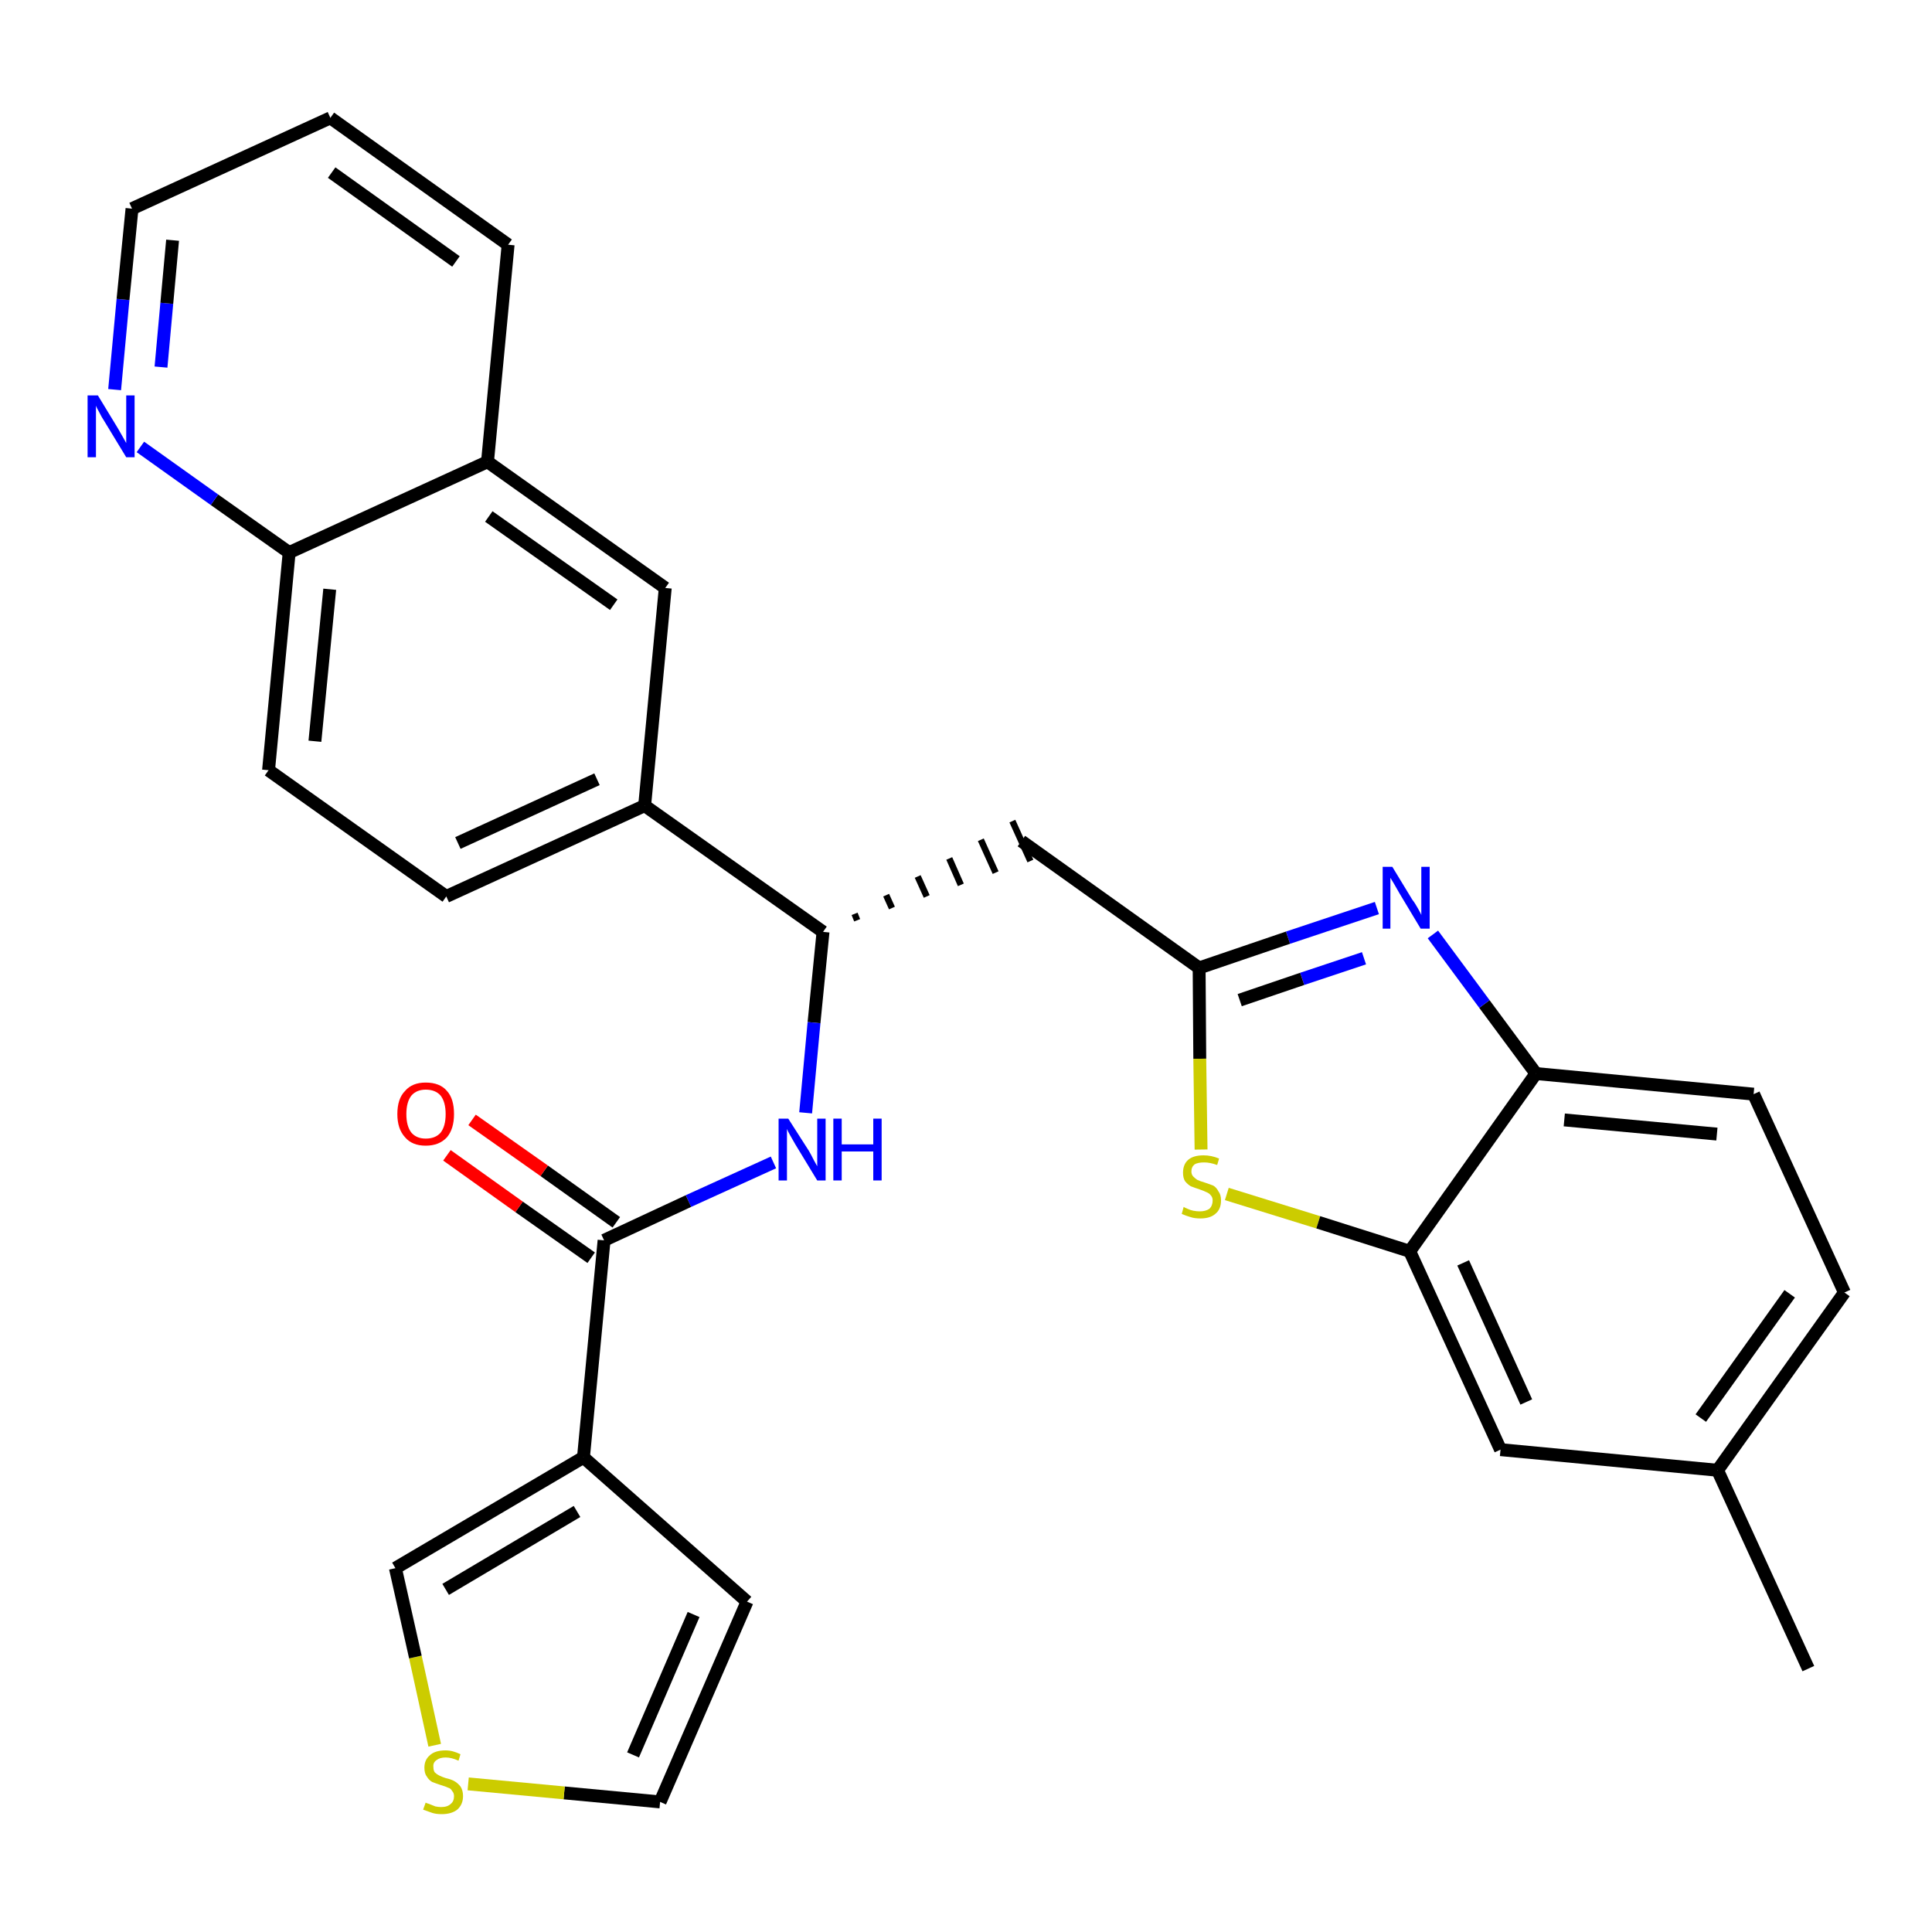 <?xml version='1.0' encoding='iso-8859-1'?>
<svg version='1.1' baseProfile='full'
              xmlns='http://www.w3.org/2000/svg'
                      xmlns:rdkit='http://www.rdkit.org/xml'
                      xmlns:xlink='http://www.w3.org/1999/xlink'
                  xml:space='preserve'
width='300px' height='300px' viewBox='0 0 300 300'>
<!-- END OF HEADER -->
<path class='bond-0 atom-0 atom-1' d='M 280.8,259.1 L 266.7,228.3' style='fill:none;fill-rule:evenodd;stroke:#000000;stroke-width:2.0px;stroke-linecap:butt;stroke-linejoin:miter;stroke-opacity:1' />
<path class='bond-1 atom-1 atom-2' d='M 266.7,228.3 L 286.4,200.7' style='fill:none;fill-rule:evenodd;stroke:#000000;stroke-width:2.0px;stroke-linecap:butt;stroke-linejoin:miter;stroke-opacity:1' />
<path class='bond-1 atom-1 atom-2' d='M 264.1,220.2 L 277.9,200.9' style='fill:none;fill-rule:evenodd;stroke:#000000;stroke-width:2.0px;stroke-linecap:butt;stroke-linejoin:miter;stroke-opacity:1' />
<path class='bond-29 atom-29 atom-1' d='M 233.0,225.1 L 266.7,228.3' style='fill:none;fill-rule:evenodd;stroke:#000000;stroke-width:2.0px;stroke-linecap:butt;stroke-linejoin:miter;stroke-opacity:1' />
<path class='bond-2 atom-2 atom-3' d='M 286.4,200.7 L 272.3,169.9' style='fill:none;fill-rule:evenodd;stroke:#000000;stroke-width:2.0px;stroke-linecap:butt;stroke-linejoin:miter;stroke-opacity:1' />
<path class='bond-3 atom-3 atom-4' d='M 272.3,169.9 L 238.5,166.7' style='fill:none;fill-rule:evenodd;stroke:#000000;stroke-width:2.0px;stroke-linecap:butt;stroke-linejoin:miter;stroke-opacity:1' />
<path class='bond-3 atom-3 atom-4' d='M 266.6,176.1 L 242.9,173.9' style='fill:none;fill-rule:evenodd;stroke:#000000;stroke-width:2.0px;stroke-linecap:butt;stroke-linejoin:miter;stroke-opacity:1' />
<path class='bond-4 atom-4 atom-5' d='M 238.5,166.7 L 230.5,155.9' style='fill:none;fill-rule:evenodd;stroke:#000000;stroke-width:2.0px;stroke-linecap:butt;stroke-linejoin:miter;stroke-opacity:1' />
<path class='bond-4 atom-4 atom-5' d='M 230.5,155.9 L 222.5,145.1' style='fill:none;fill-rule:evenodd;stroke:#0000FF;stroke-width:2.0px;stroke-linecap:butt;stroke-linejoin:miter;stroke-opacity:1' />
<path class='bond-30 atom-28 atom-4' d='M 218.9,194.3 L 238.5,166.7' style='fill:none;fill-rule:evenodd;stroke:#000000;stroke-width:2.0px;stroke-linecap:butt;stroke-linejoin:miter;stroke-opacity:1' />
<path class='bond-5 atom-5 atom-6' d='M 213.8,141.0 L 200.0,145.6' style='fill:none;fill-rule:evenodd;stroke:#0000FF;stroke-width:2.0px;stroke-linecap:butt;stroke-linejoin:miter;stroke-opacity:1' />
<path class='bond-5 atom-5 atom-6' d='M 200.0,145.6 L 186.2,150.3' style='fill:none;fill-rule:evenodd;stroke:#000000;stroke-width:2.0px;stroke-linecap:butt;stroke-linejoin:miter;stroke-opacity:1' />
<path class='bond-5 atom-5 atom-6' d='M 211.8,148.8 L 202.2,152.0' style='fill:none;fill-rule:evenodd;stroke:#0000FF;stroke-width:2.0px;stroke-linecap:butt;stroke-linejoin:miter;stroke-opacity:1' />
<path class='bond-5 atom-5 atom-6' d='M 202.2,152.0 L 192.5,155.3' style='fill:none;fill-rule:evenodd;stroke:#000000;stroke-width:2.0px;stroke-linecap:butt;stroke-linejoin:miter;stroke-opacity:1' />
<path class='bond-6 atom-6 atom-7' d='M 186.2,150.3 L 158.6,130.6' style='fill:none;fill-rule:evenodd;stroke:#000000;stroke-width:2.0px;stroke-linecap:butt;stroke-linejoin:miter;stroke-opacity:1' />
<path class='bond-26 atom-6 atom-27' d='M 186.2,150.3 L 186.3,164.4' style='fill:none;fill-rule:evenodd;stroke:#000000;stroke-width:2.0px;stroke-linecap:butt;stroke-linejoin:miter;stroke-opacity:1' />
<path class='bond-26 atom-6 atom-27' d='M 186.3,164.4 L 186.5,178.5' style='fill:none;fill-rule:evenodd;stroke:#CCCC00;stroke-width:2.0px;stroke-linecap:butt;stroke-linejoin:miter;stroke-opacity:1' />
<path class='bond-7 atom-8 atom-7' d='M 133.1,142.9 L 132.7,141.9' style='fill:none;fill-rule:evenodd;stroke:#000000;stroke-width:1.0px;stroke-linecap:butt;stroke-linejoin:miter;stroke-opacity:1' />
<path class='bond-7 atom-8 atom-7' d='M 138.5,141.0 L 137.6,139.0' style='fill:none;fill-rule:evenodd;stroke:#000000;stroke-width:1.0px;stroke-linecap:butt;stroke-linejoin:miter;stroke-opacity:1' />
<path class='bond-7 atom-8 atom-7' d='M 143.9,139.2 L 142.5,136.1' style='fill:none;fill-rule:evenodd;stroke:#000000;stroke-width:1.0px;stroke-linecap:butt;stroke-linejoin:miter;stroke-opacity:1' />
<path class='bond-7 atom-8 atom-7' d='M 149.2,137.4 L 147.4,133.3' style='fill:none;fill-rule:evenodd;stroke:#000000;stroke-width:1.0px;stroke-linecap:butt;stroke-linejoin:miter;stroke-opacity:1' />
<path class='bond-7 atom-8 atom-7' d='M 154.6,135.5 L 152.3,130.4' style='fill:none;fill-rule:evenodd;stroke:#000000;stroke-width:1.0px;stroke-linecap:butt;stroke-linejoin:miter;stroke-opacity:1' />
<path class='bond-7 atom-8 atom-7' d='M 160.0,133.7 L 157.2,127.5' style='fill:none;fill-rule:evenodd;stroke:#000000;stroke-width:1.0px;stroke-linecap:butt;stroke-linejoin:miter;stroke-opacity:1' />
<path class='bond-8 atom-8 atom-9' d='M 127.8,144.7 L 126.4,158.8' style='fill:none;fill-rule:evenodd;stroke:#000000;stroke-width:2.0px;stroke-linecap:butt;stroke-linejoin:miter;stroke-opacity:1' />
<path class='bond-8 atom-8 atom-9' d='M 126.4,158.8 L 125.1,172.8' style='fill:none;fill-rule:evenodd;stroke:#0000FF;stroke-width:2.0px;stroke-linecap:butt;stroke-linejoin:miter;stroke-opacity:1' />
<path class='bond-16 atom-8 atom-17' d='M 127.8,144.7 L 100.1,125.1' style='fill:none;fill-rule:evenodd;stroke:#000000;stroke-width:2.0px;stroke-linecap:butt;stroke-linejoin:miter;stroke-opacity:1' />
<path class='bond-9 atom-9 atom-10' d='M 120.1,180.5 L 106.9,186.5' style='fill:none;fill-rule:evenodd;stroke:#0000FF;stroke-width:2.0px;stroke-linecap:butt;stroke-linejoin:miter;stroke-opacity:1' />
<path class='bond-9 atom-9 atom-10' d='M 106.9,186.5 L 93.8,192.6' style='fill:none;fill-rule:evenodd;stroke:#000000;stroke-width:2.0px;stroke-linecap:butt;stroke-linejoin:miter;stroke-opacity:1' />
<path class='bond-10 atom-10 atom-11' d='M 95.7,189.8 L 84.5,181.8' style='fill:none;fill-rule:evenodd;stroke:#000000;stroke-width:2.0px;stroke-linecap:butt;stroke-linejoin:miter;stroke-opacity:1' />
<path class='bond-10 atom-10 atom-11' d='M 84.5,181.8 L 73.3,173.9' style='fill:none;fill-rule:evenodd;stroke:#FF0000;stroke-width:2.0px;stroke-linecap:butt;stroke-linejoin:miter;stroke-opacity:1' />
<path class='bond-10 atom-10 atom-11' d='M 91.8,195.3 L 80.6,187.4' style='fill:none;fill-rule:evenodd;stroke:#000000;stroke-width:2.0px;stroke-linecap:butt;stroke-linejoin:miter;stroke-opacity:1' />
<path class='bond-10 atom-10 atom-11' d='M 80.6,187.4 L 69.4,179.4' style='fill:none;fill-rule:evenodd;stroke:#FF0000;stroke-width:2.0px;stroke-linecap:butt;stroke-linejoin:miter;stroke-opacity:1' />
<path class='bond-11 atom-10 atom-12' d='M 93.8,192.6 L 90.6,226.3' style='fill:none;fill-rule:evenodd;stroke:#000000;stroke-width:2.0px;stroke-linecap:butt;stroke-linejoin:miter;stroke-opacity:1' />
<path class='bond-12 atom-12 atom-13' d='M 90.6,226.3 L 116.0,248.7' style='fill:none;fill-rule:evenodd;stroke:#000000;stroke-width:2.0px;stroke-linecap:butt;stroke-linejoin:miter;stroke-opacity:1' />
<path class='bond-31 atom-16 atom-12' d='M 61.4,243.5 L 90.6,226.3' style='fill:none;fill-rule:evenodd;stroke:#000000;stroke-width:2.0px;stroke-linecap:butt;stroke-linejoin:miter;stroke-opacity:1' />
<path class='bond-31 atom-16 atom-12' d='M 69.2,246.8 L 89.6,234.7' style='fill:none;fill-rule:evenodd;stroke:#000000;stroke-width:2.0px;stroke-linecap:butt;stroke-linejoin:miter;stroke-opacity:1' />
<path class='bond-13 atom-13 atom-14' d='M 116.0,248.7 L 102.5,279.8' style='fill:none;fill-rule:evenodd;stroke:#000000;stroke-width:2.0px;stroke-linecap:butt;stroke-linejoin:miter;stroke-opacity:1' />
<path class='bond-13 atom-13 atom-14' d='M 107.7,250.7 L 98.3,272.5' style='fill:none;fill-rule:evenodd;stroke:#000000;stroke-width:2.0px;stroke-linecap:butt;stroke-linejoin:miter;stroke-opacity:1' />
<path class='bond-14 atom-14 atom-15' d='M 102.5,279.8 L 87.6,278.4' style='fill:none;fill-rule:evenodd;stroke:#000000;stroke-width:2.0px;stroke-linecap:butt;stroke-linejoin:miter;stroke-opacity:1' />
<path class='bond-14 atom-14 atom-15' d='M 87.6,278.4 L 72.7,277.0' style='fill:none;fill-rule:evenodd;stroke:#CCCC00;stroke-width:2.0px;stroke-linecap:butt;stroke-linejoin:miter;stroke-opacity:1' />
<path class='bond-15 atom-15 atom-16' d='M 67.5,271.0 L 64.5,257.3' style='fill:none;fill-rule:evenodd;stroke:#CCCC00;stroke-width:2.0px;stroke-linecap:butt;stroke-linejoin:miter;stroke-opacity:1' />
<path class='bond-15 atom-15 atom-16' d='M 64.5,257.3 L 61.4,243.5' style='fill:none;fill-rule:evenodd;stroke:#000000;stroke-width:2.0px;stroke-linecap:butt;stroke-linejoin:miter;stroke-opacity:1' />
<path class='bond-17 atom-17 atom-18' d='M 100.1,125.1 L 69.3,139.2' style='fill:none;fill-rule:evenodd;stroke:#000000;stroke-width:2.0px;stroke-linecap:butt;stroke-linejoin:miter;stroke-opacity:1' />
<path class='bond-17 atom-17 atom-18' d='M 92.7,121.0 L 71.1,130.9' style='fill:none;fill-rule:evenodd;stroke:#000000;stroke-width:2.0px;stroke-linecap:butt;stroke-linejoin:miter;stroke-opacity:1' />
<path class='bond-32 atom-26 atom-17' d='M 103.3,91.3 L 100.1,125.1' style='fill:none;fill-rule:evenodd;stroke:#000000;stroke-width:2.0px;stroke-linecap:butt;stroke-linejoin:miter;stroke-opacity:1' />
<path class='bond-18 atom-18 atom-19' d='M 69.3,139.2 L 41.7,119.6' style='fill:none;fill-rule:evenodd;stroke:#000000;stroke-width:2.0px;stroke-linecap:butt;stroke-linejoin:miter;stroke-opacity:1' />
<path class='bond-19 atom-19 atom-20' d='M 41.7,119.6 L 44.9,85.8' style='fill:none;fill-rule:evenodd;stroke:#000000;stroke-width:2.0px;stroke-linecap:butt;stroke-linejoin:miter;stroke-opacity:1' />
<path class='bond-19 atom-19 atom-20' d='M 48.9,115.1 L 51.2,91.5' style='fill:none;fill-rule:evenodd;stroke:#000000;stroke-width:2.0px;stroke-linecap:butt;stroke-linejoin:miter;stroke-opacity:1' />
<path class='bond-20 atom-20 atom-21' d='M 44.9,85.8 L 33.3,77.6' style='fill:none;fill-rule:evenodd;stroke:#000000;stroke-width:2.0px;stroke-linecap:butt;stroke-linejoin:miter;stroke-opacity:1' />
<path class='bond-20 atom-20 atom-21' d='M 33.3,77.6 L 21.8,69.4' style='fill:none;fill-rule:evenodd;stroke:#0000FF;stroke-width:2.0px;stroke-linecap:butt;stroke-linejoin:miter;stroke-opacity:1' />
<path class='bond-33 atom-25 atom-20' d='M 75.7,71.7 L 44.9,85.8' style='fill:none;fill-rule:evenodd;stroke:#000000;stroke-width:2.0px;stroke-linecap:butt;stroke-linejoin:miter;stroke-opacity:1' />
<path class='bond-21 atom-21 atom-22' d='M 17.8,60.5 L 19.1,46.5' style='fill:none;fill-rule:evenodd;stroke:#0000FF;stroke-width:2.0px;stroke-linecap:butt;stroke-linejoin:miter;stroke-opacity:1' />
<path class='bond-21 atom-21 atom-22' d='M 19.1,46.5 L 20.5,32.4' style='fill:none;fill-rule:evenodd;stroke:#000000;stroke-width:2.0px;stroke-linecap:butt;stroke-linejoin:miter;stroke-opacity:1' />
<path class='bond-21 atom-21 atom-22' d='M 25.0,57.0 L 25.9,47.1' style='fill:none;fill-rule:evenodd;stroke:#0000FF;stroke-width:2.0px;stroke-linecap:butt;stroke-linejoin:miter;stroke-opacity:1' />
<path class='bond-21 atom-21 atom-22' d='M 25.9,47.1 L 26.8,37.3' style='fill:none;fill-rule:evenodd;stroke:#000000;stroke-width:2.0px;stroke-linecap:butt;stroke-linejoin:miter;stroke-opacity:1' />
<path class='bond-22 atom-22 atom-23' d='M 20.5,32.4 L 51.3,18.3' style='fill:none;fill-rule:evenodd;stroke:#000000;stroke-width:2.0px;stroke-linecap:butt;stroke-linejoin:miter;stroke-opacity:1' />
<path class='bond-23 atom-23 atom-24' d='M 51.3,18.3 L 78.9,38.0' style='fill:none;fill-rule:evenodd;stroke:#000000;stroke-width:2.0px;stroke-linecap:butt;stroke-linejoin:miter;stroke-opacity:1' />
<path class='bond-23 atom-23 atom-24' d='M 51.5,26.8 L 70.8,40.6' style='fill:none;fill-rule:evenodd;stroke:#000000;stroke-width:2.0px;stroke-linecap:butt;stroke-linejoin:miter;stroke-opacity:1' />
<path class='bond-24 atom-24 atom-25' d='M 78.9,38.0 L 75.7,71.7' style='fill:none;fill-rule:evenodd;stroke:#000000;stroke-width:2.0px;stroke-linecap:butt;stroke-linejoin:miter;stroke-opacity:1' />
<path class='bond-25 atom-25 atom-26' d='M 75.7,71.7 L 103.3,91.3' style='fill:none;fill-rule:evenodd;stroke:#000000;stroke-width:2.0px;stroke-linecap:butt;stroke-linejoin:miter;stroke-opacity:1' />
<path class='bond-25 atom-25 atom-26' d='M 75.9,80.2 L 95.3,93.9' style='fill:none;fill-rule:evenodd;stroke:#000000;stroke-width:2.0px;stroke-linecap:butt;stroke-linejoin:miter;stroke-opacity:1' />
<path class='bond-27 atom-27 atom-28' d='M 190.5,185.4 L 204.7,189.8' style='fill:none;fill-rule:evenodd;stroke:#CCCC00;stroke-width:2.0px;stroke-linecap:butt;stroke-linejoin:miter;stroke-opacity:1' />
<path class='bond-27 atom-27 atom-28' d='M 204.7,189.8 L 218.9,194.3' style='fill:none;fill-rule:evenodd;stroke:#000000;stroke-width:2.0px;stroke-linecap:butt;stroke-linejoin:miter;stroke-opacity:1' />
<path class='bond-28 atom-28 atom-29' d='M 218.9,194.3 L 233.0,225.1' style='fill:none;fill-rule:evenodd;stroke:#000000;stroke-width:2.0px;stroke-linecap:butt;stroke-linejoin:miter;stroke-opacity:1' />
<path class='bond-28 atom-28 atom-29' d='M 227.2,196.1 L 237.0,217.7' style='fill:none;fill-rule:evenodd;stroke:#000000;stroke-width:2.0px;stroke-linecap:butt;stroke-linejoin:miter;stroke-opacity:1' />
<path  class='atom-5' d='M 216.2 134.6
L 219.3 139.7
Q 219.7 140.2, 220.2 141.1
Q 220.7 142.0, 220.7 142.1
L 220.7 134.6
L 222.0 134.6
L 222.0 144.2
L 220.6 144.2
L 217.3 138.7
Q 216.9 138.0, 216.5 137.3
Q 216.0 136.5, 215.9 136.3
L 215.9 144.2
L 214.7 144.2
L 214.7 134.6
L 216.2 134.6
' fill='#0000FF'/>
<path  class='atom-9' d='M 122.4 173.7
L 125.6 178.7
Q 125.9 179.2, 126.4 180.2
Q 126.9 181.1, 126.9 181.1
L 126.9 173.7
L 128.2 173.7
L 128.2 183.3
L 126.9 183.3
L 123.5 177.7
Q 123.1 177.0, 122.7 176.3
Q 122.3 175.6, 122.2 175.3
L 122.2 183.3
L 120.9 183.3
L 120.9 173.7
L 122.4 173.7
' fill='#0000FF'/>
<path  class='atom-9' d='M 129.4 173.7
L 130.7 173.7
L 130.7 177.7
L 135.6 177.7
L 135.6 173.7
L 136.9 173.7
L 136.9 183.3
L 135.6 183.3
L 135.6 178.8
L 130.7 178.8
L 130.7 183.3
L 129.4 183.3
L 129.4 173.7
' fill='#0000FF'/>
<path  class='atom-11' d='M 61.7 173.0
Q 61.7 170.6, 62.9 169.4
Q 64.0 168.1, 66.1 168.1
Q 68.3 168.1, 69.4 169.4
Q 70.5 170.6, 70.5 173.0
Q 70.5 175.3, 69.4 176.6
Q 68.2 177.9, 66.1 177.9
Q 64.0 177.9, 62.9 176.6
Q 61.7 175.3, 61.7 173.0
M 66.1 176.8
Q 67.6 176.8, 68.4 175.9
Q 69.2 174.9, 69.2 173.0
Q 69.2 171.1, 68.4 170.1
Q 67.6 169.2, 66.1 169.2
Q 64.7 169.2, 63.9 170.1
Q 63.1 171.1, 63.1 173.0
Q 63.1 174.9, 63.9 175.9
Q 64.7 176.8, 66.1 176.8
' fill='#FF0000'/>
<path  class='atom-15' d='M 66.1 279.9
Q 66.2 280.0, 66.6 280.1
Q 67.1 280.3, 67.6 280.5
Q 68.1 280.6, 68.5 280.6
Q 69.5 280.6, 70.0 280.1
Q 70.5 279.7, 70.5 278.9
Q 70.5 278.4, 70.2 278.1
Q 70.0 277.7, 69.6 277.6
Q 69.2 277.4, 68.5 277.2
Q 67.6 276.9, 67.1 276.7
Q 66.6 276.4, 66.3 275.9
Q 65.9 275.4, 65.9 274.5
Q 65.9 273.3, 66.7 272.6
Q 67.5 271.8, 69.2 271.8
Q 70.3 271.8, 71.5 272.4
L 71.2 273.4
Q 70.1 272.9, 69.2 272.9
Q 68.3 272.9, 67.8 273.3
Q 67.2 273.7, 67.3 274.4
Q 67.3 274.9, 67.5 275.2
Q 67.8 275.5, 68.2 275.7
Q 68.6 275.9, 69.2 276.1
Q 70.1 276.3, 70.6 276.6
Q 71.1 276.9, 71.5 277.4
Q 71.9 278.0, 71.9 278.9
Q 71.9 280.2, 71.0 281.0
Q 70.1 281.7, 68.6 281.7
Q 67.7 281.7, 67.1 281.5
Q 66.5 281.3, 65.7 281.0
L 66.1 279.9
' fill='#CCCC00'/>
<path  class='atom-21' d='M 15.2 61.4
L 18.3 66.5
Q 18.6 67.0, 19.1 67.9
Q 19.6 68.8, 19.6 68.8
L 19.6 61.4
L 20.9 61.4
L 20.9 71.0
L 19.6 71.0
L 16.2 65.4
Q 15.8 64.8, 15.4 64.0
Q 15.0 63.3, 14.9 63.0
L 14.9 71.0
L 13.6 71.0
L 13.6 61.4
L 15.2 61.4
' fill='#0000FF'/>
<path  class='atom-27' d='M 183.8 187.4
Q 183.9 187.5, 184.4 187.7
Q 184.8 187.9, 185.3 188.0
Q 185.8 188.1, 186.3 188.1
Q 187.2 188.1, 187.8 187.7
Q 188.3 187.2, 188.3 186.4
Q 188.3 185.9, 188.0 185.6
Q 187.8 185.3, 187.3 185.1
Q 186.9 184.9, 186.3 184.7
Q 185.4 184.4, 184.9 184.2
Q 184.4 183.9, 184.0 183.4
Q 183.7 182.9, 183.7 182.1
Q 183.7 180.8, 184.5 180.1
Q 185.3 179.4, 186.9 179.4
Q 188.1 179.4, 189.3 179.9
L 189.0 180.9
Q 187.9 180.5, 187.0 180.5
Q 186.0 180.5, 185.5 180.8
Q 185.0 181.2, 185.0 181.9
Q 185.0 182.4, 185.3 182.7
Q 185.6 183.0, 185.9 183.2
Q 186.3 183.4, 187.0 183.6
Q 187.9 183.9, 188.4 184.1
Q 188.9 184.4, 189.2 185.0
Q 189.6 185.5, 189.6 186.4
Q 189.6 187.8, 188.7 188.5
Q 187.9 189.2, 186.4 189.2
Q 185.5 189.2, 184.9 189.0
Q 184.2 188.8, 183.5 188.5
L 183.8 187.4
' fill='#CCCC00'/>
</svg>
